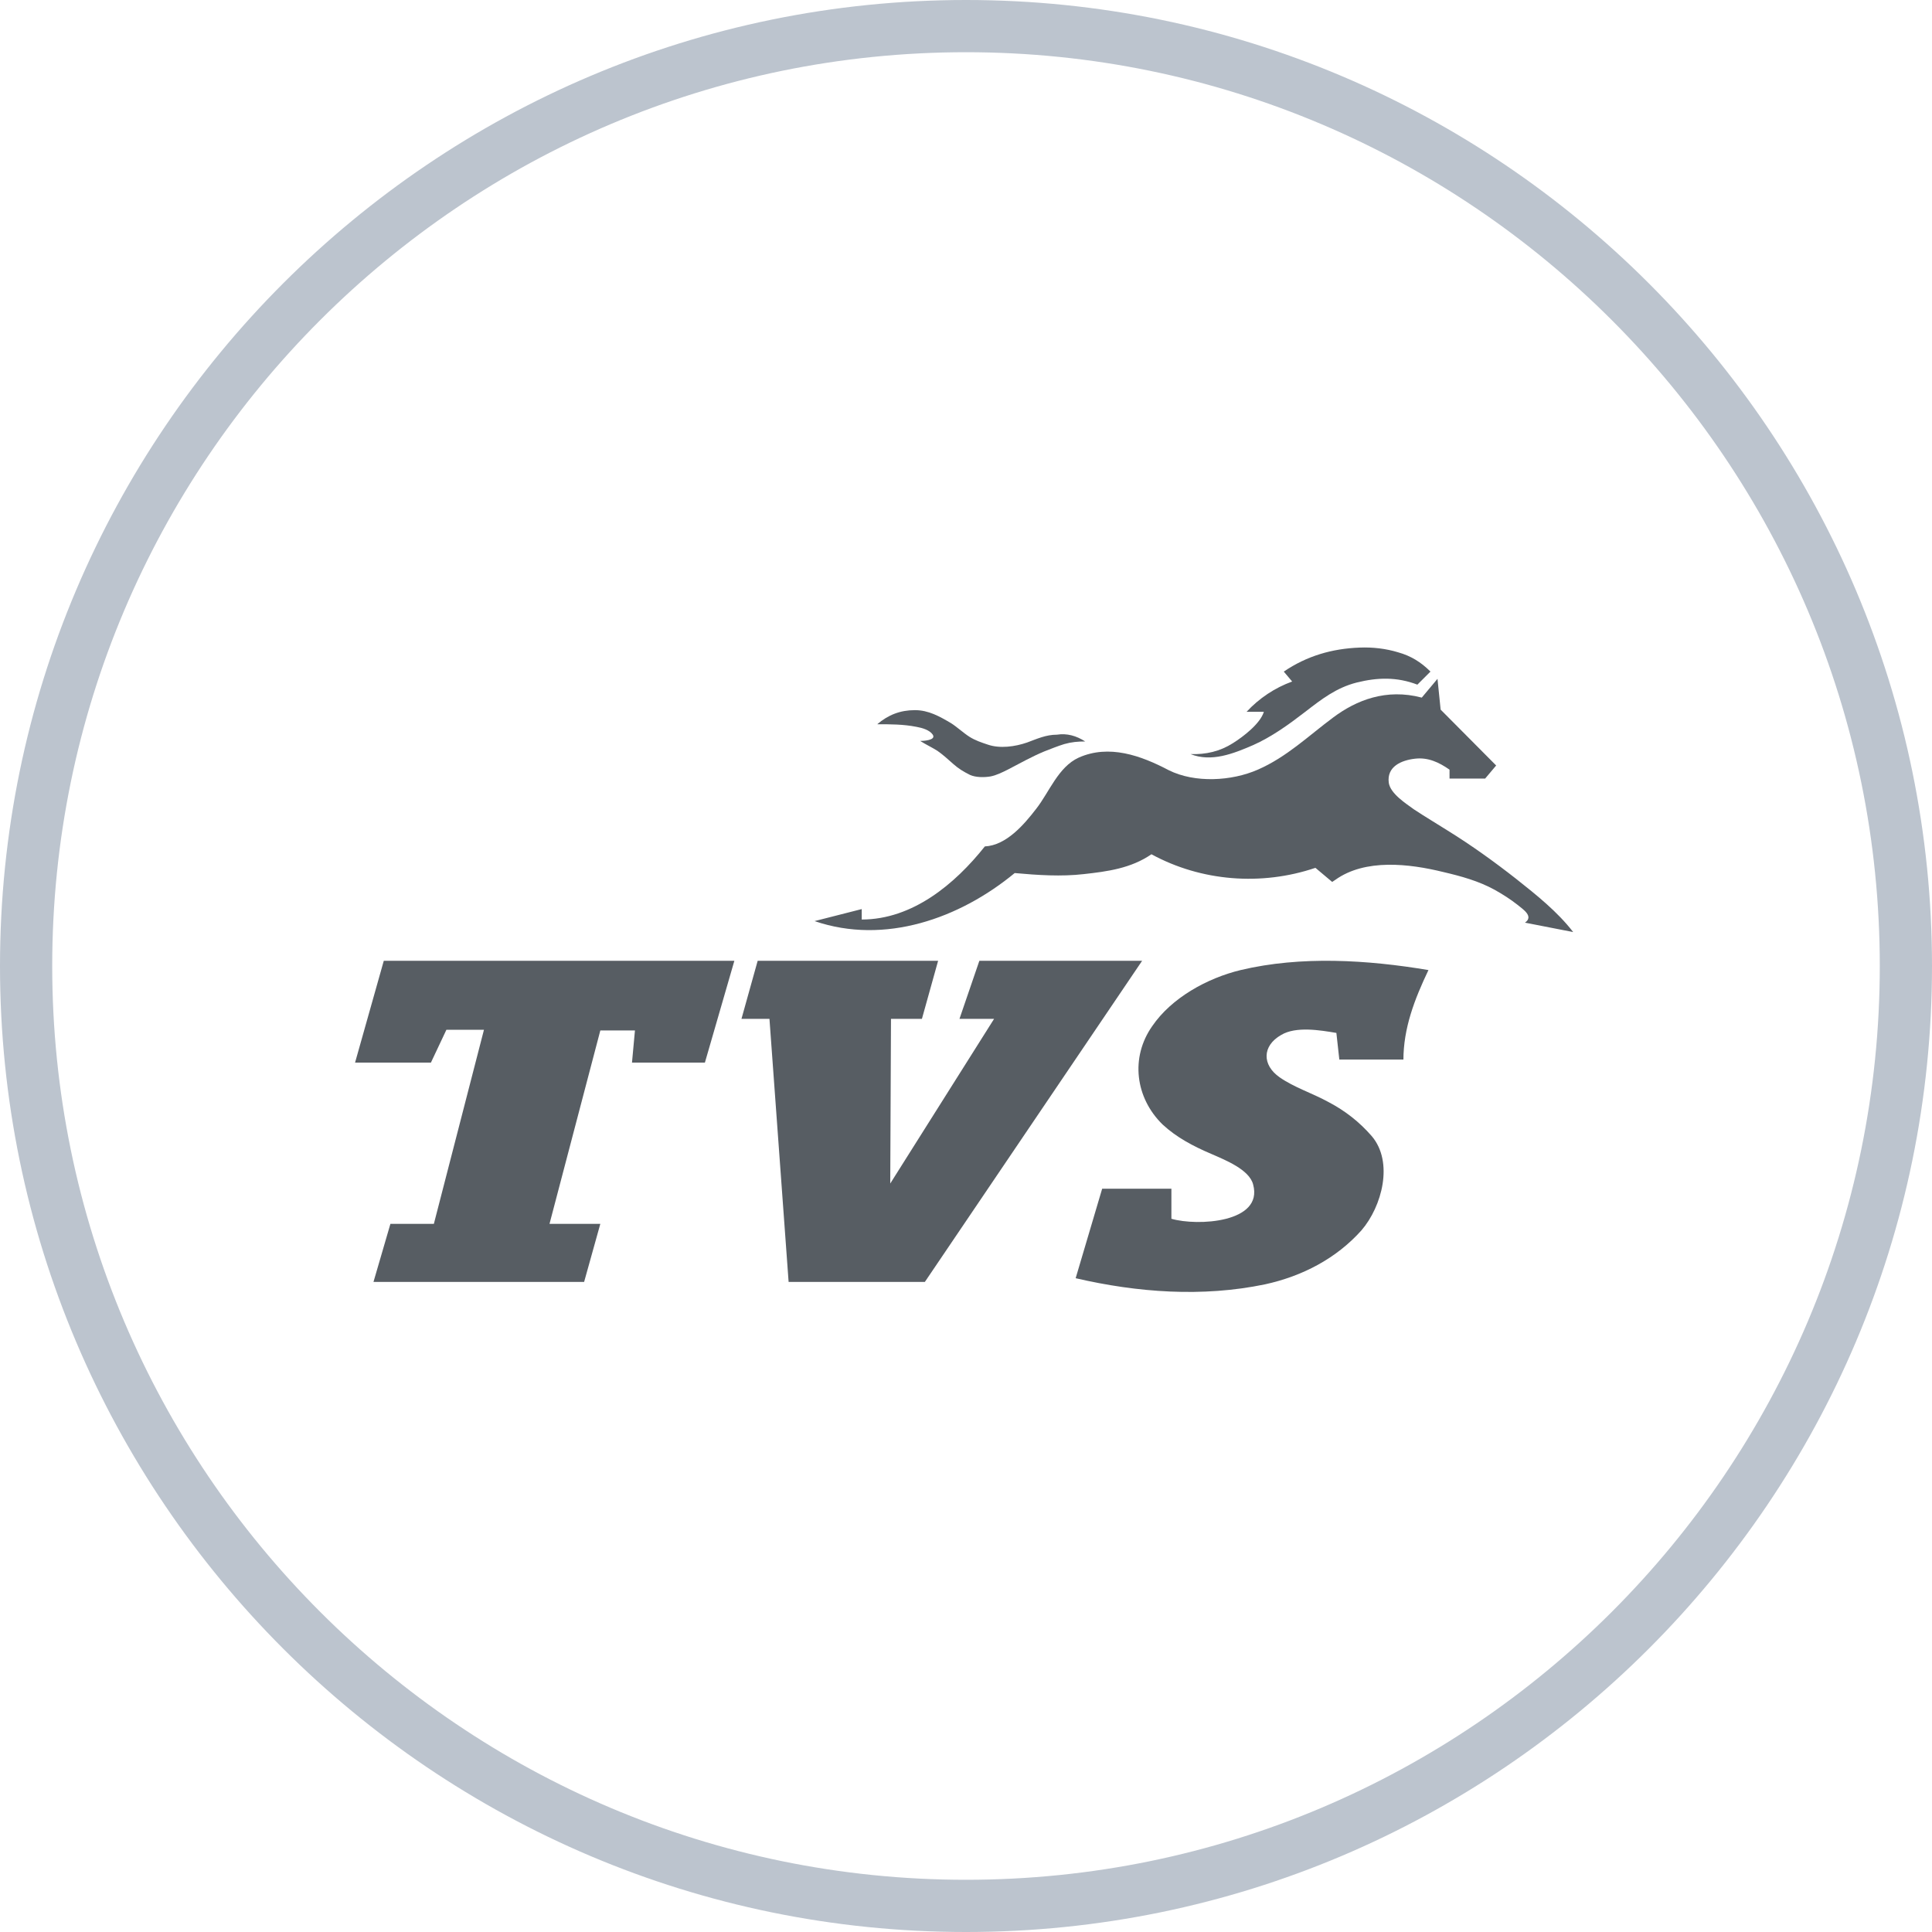 <?xml version="1.0" encoding="UTF-8" standalone="no"?>
<svg width="185px" height="185px" viewBox="0 0 185 185" version="1.1" xmlns="http://www.w3.org/2000/svg" xmlns:xlink="http://www.w3.org/1999/xlink">
    <!-- Generator: Sketch 3.6.1 (26313) - http://www.bohemiancoding.com/sketch -->
    <title>tvs</title>
    <desc>Created with Sketch.</desc>
    <defs></defs>
    <g id="Page-1" stroke="none" stroke-width="1" fill="none" fill-rule="evenodd">
        <g id="28-getstarted-copy" transform="translate(-557, -203)">
            <g id="tvs" transform="translate(557, 203)">
                <path d="M92.5,5 C44.252,5 5,44.252 5,92.5 C5,140.748 44.252,180 92.5,180 C140.748,180 180,140.748 180,92.5 C180,44.252 140.748,5 92.5,5 M0,92.5 C0,41.495 41.495,0 92.5,0 C143.505,0 185,41.495 185,92.5 C185,143.505 143.505,185 92.5,185 C41.495,185 0,143.505 0,92.5 Z" id="Fill-1" fill="#BCC4CE"></path>
                <g id="TVS_Motor_logo" transform="translate(34, 62)" fill="#575D63">
                    <g id="Layer_2">
                        <path d="M7.546,55.189 L3.385,55.189 L1.763,60.75 L21.933,60.75 L23.485,55.189 L18.619,55.189 L23.485,36.673 L26.8,36.673 L26.517,39.748 L33.499,39.748 L36.32,30 L2.75,30 L-3.55271368e-15,39.748 L7.264,39.748 L8.745,36.608 L12.342,36.608 L7.546,55.189 Z" id="Shape"></path>
                        <path d="M59.78,30 L75.366,30 L54.561,60.75 L41.514,60.75 L39.68,35.561 L37,35.561 L38.552,30 L55.83,30 L54.279,35.561 L51.317,35.561 L51.246,51.329 L61.19,35.561 L57.875,35.561 L59.78,30 Z" id="Shape"></path>
                        <path d="M100.384,39.525 C100.384,36.45 101.442,33.703 102.782,30.889 C96.928,29.908 90.581,29.515 84.798,30.889 C81.553,31.674 78.168,33.572 76.335,36.254 C74.219,39.264 74.713,43.124 77.322,45.675 C78.662,46.919 80.284,47.769 81.977,48.489 C83.317,49.078 85.644,49.994 85.997,51.433 C86.984,55.097 80.637,55.424 78.168,54.704 L78.168,51.825 L71.539,51.825 L69,60.396 C74.924,61.77 81.13,62.228 87.125,60.985 C90.722,60.2 93.966,58.499 96.364,55.816 C98.338,53.527 99.467,49.274 97.351,46.788 C96.152,45.414 94.812,44.367 93.19,43.516 C91.639,42.666 89.946,42.142 88.535,41.161 C86.843,39.983 86.843,38.152 88.676,37.105 C90.087,36.254 92.414,36.647 93.966,36.908 L94.248,39.46 L100.384,39.46 L100.384,39.525 Z" id="Shape"></path>
                        <path d="M101.722,3.559 C99.765,2.809 97.909,2.859 95.903,3.359 C93.946,3.859 92.542,4.959 90.986,6.159 C89.431,7.359 87.776,8.559 85.97,9.359 C84.114,10.159 82.007,11.009 80,10.209 C81.455,10.259 82.809,9.959 84.063,9.159 C85.017,8.559 86.672,7.309 87.023,6.159 L85.368,6.159 C86.572,4.859 88.077,3.859 89.732,3.259 L88.93,2.309 C91.137,0.809 93.545,0.109 96.204,0.009 C97.458,-0.041 98.712,0.109 99.866,0.459 C101.12,0.809 102.073,1.409 102.976,2.309 L101.722,3.559 L101.722,3.559 Z" id="Shape"></path>
                        <path d="M69.916,9 C69.214,9 68.612,9.05 67.909,9.25 C67.257,9.45 66.655,9.7 66.003,9.95 C64.799,10.45 63.645,11.1 62.491,11.7 C61.99,11.95 61.388,12.25 60.836,12.35 C60.234,12.45 59.431,12.45 58.879,12.2 C58.277,11.9 57.776,11.6 57.274,11.15 C56.772,10.7 56.271,10.25 55.769,9.9 C55.217,9.55 54.665,9.3 54.114,8.95 C54.364,8.95 55.669,8.9 55.318,8.35 C55.017,7.9 54.314,7.7 53.762,7.6 C52.508,7.35 51.254,7.35 50,7.35 C51.053,6.45 52.207,6 53.612,6 C54.916,6 55.97,6.6 57.073,7.25 C57.625,7.6 58.277,8.2 58.829,8.55 C59.381,8.9 59.983,9.1 60.585,9.3 C61.739,9.7 63.194,9.5 64.348,9.1 C65.301,8.75 66.153,8.35 67.207,8.35 C68.16,8.2 69.063,8.45 69.916,9 L69.916,9 Z" id="Shape"></path>
                        <path d="M60.304,19.05 C62.361,18.95 64.066,16.95 65.22,15.45 C66.474,13.85 67.327,11.45 69.284,10.55 C72.193,9.25 75.253,10.35 77.912,11.75 C80.421,13 83.932,12.8 86.441,11.7 C89.2,10.5 91.307,8.45 93.664,6.7 C95.872,5.05 98.731,3.9 102.143,4.8 L103.648,3 L103.949,5.95 L109.266,11.3 L108.213,12.55 L104.801,12.55 L104.801,11.7 C103.798,11 102.745,10.5 101.49,10.65 C100.186,10.8 98.781,11.4 98.982,12.95 C99.133,14 100.638,14.95 101.39,15.5 C102.444,16.2 103.547,16.85 104.651,17.55 C106.908,18.95 109.065,20.5 111.172,22.15 C113.129,23.7 115.136,25.3 116.641,27.25 L112.025,26.35 C112.878,25.75 111.875,25.1 111.323,24.65 C110.621,24.1 109.918,23.65 109.116,23.2 C107.56,22.35 105.905,21.9 104.199,21.5 C100.939,20.7 96.725,20.2 93.865,22.25 C93.765,22.3 93.664,22.4 93.564,22.45 L91.959,21.1 C86.792,22.85 81.023,22.4 76.257,19.8 C74.3,21.15 72.043,21.45 69.785,21.7 C67.628,21.95 65.371,21.8 63.163,21.6 C57.896,25.95 50.722,28.5 44,26.2 L48.515,25.05 L48.515,26.05 C53.381,26.05 57.445,22.65 60.304,19.05 L60.304,19.05 Z" id="Shape"></path>
                    </g>
                </g>
            </g>
        </g>
    </g>
</svg>